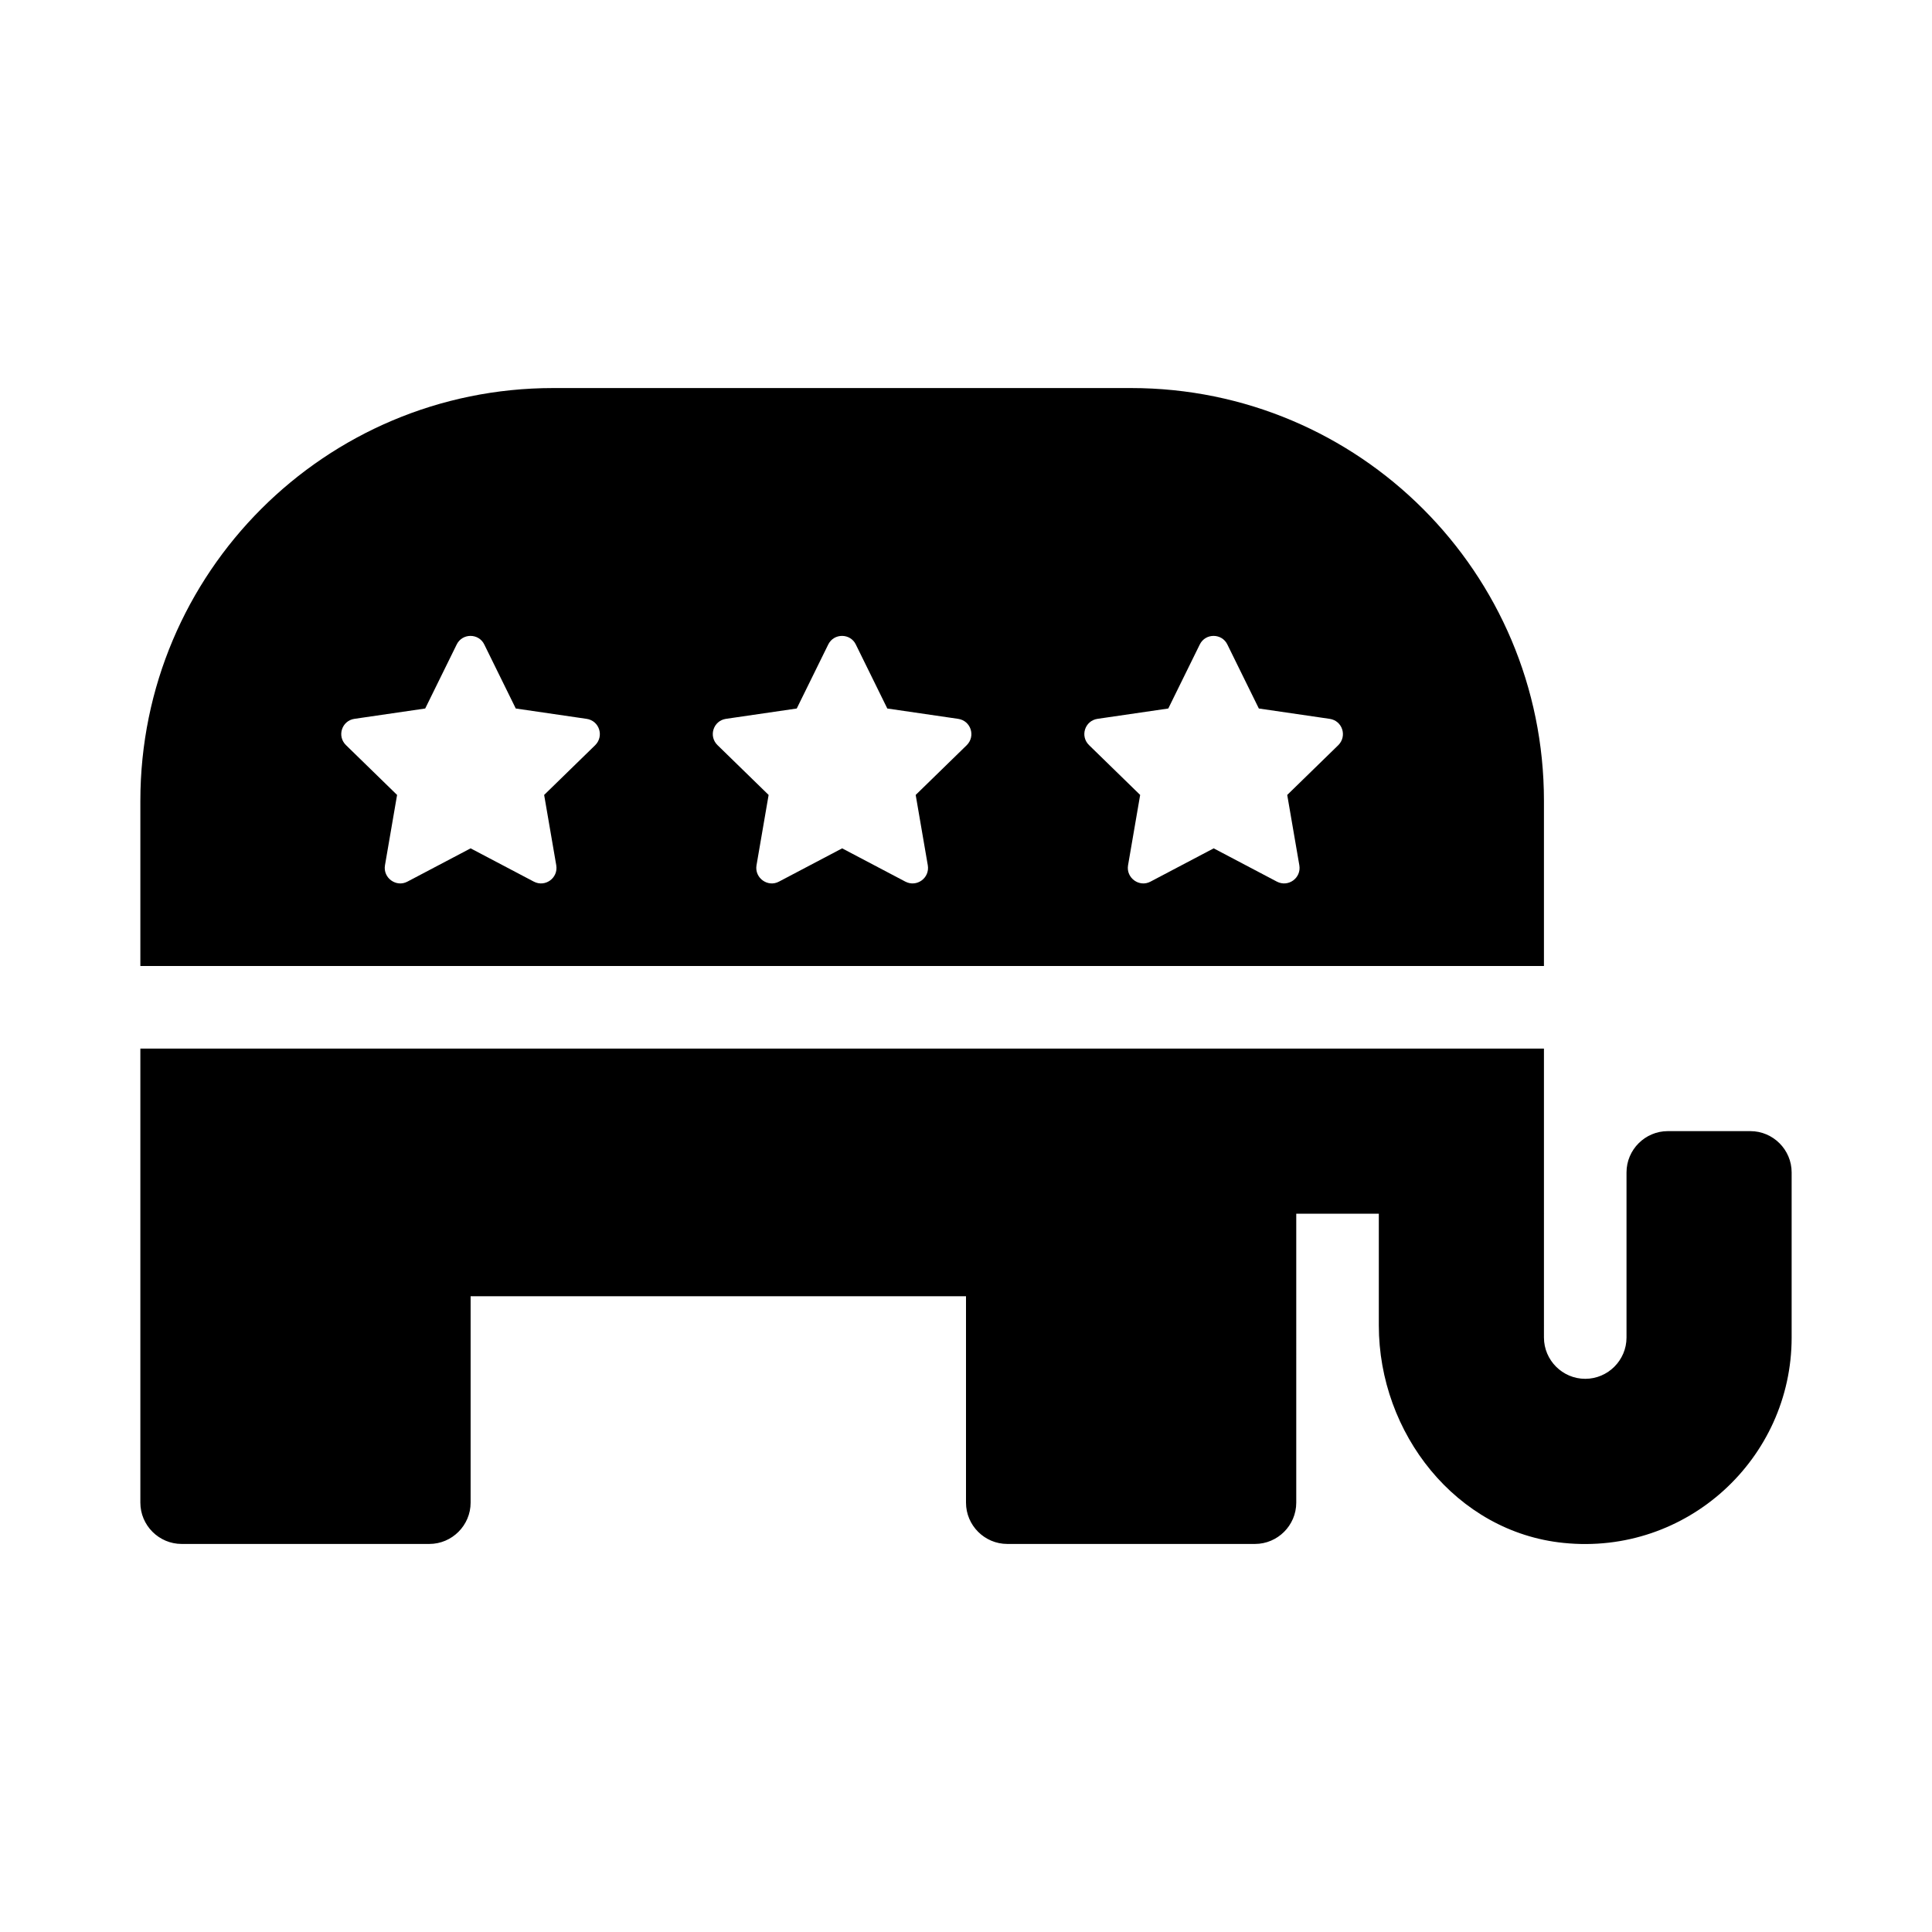<svg xmlns="http://www.w3.org/2000/svg" width="100%" height="100%" viewBox="0 0 748.8 748.8"><path d="M598.4 310.4c0-88.4-71.6-160-160-160H214.4C126 150.4 54.4 222 54.4 310.4v64h544v-64z m-367.7-21.6l-19.8 19.3 4.7 27.3c0.8 4.9-4.3 8.6-8.7 6.3L182.4 328.8l-24.5 12.9c-4.3 2.3-9.5-1.4-8.7-6.3l4.7-27.3-19.8-19.3c-3.6-3.5-1.6-9.5 3.3-10.2l27.4-4 12.2-24.8c2.2-4.5 8.6-4.4 10.7 0l12.2 24.8 27.4 4c5 0.7 6.9 6.7 3.4 10.2z m144 0l-19.8 19.3 4.7 27.3c0.8 4.9-4.3 8.6-8.7 6.3L326.4 328.8l-24.5 12.9c-4.3 2.3-9.5-1.4-8.7-6.3l4.7-27.3-19.8-19.3c-3.6-3.5-1.6-9.5 3.3-10.2l27.4-4 12.2-24.8c2.2-4.5 8.6-4.4 10.7 0l12.2 24.8 27.4 4c5 0.7 6.9 6.7 3.4 10.2z m144 0l-19.8 19.3 4.7 27.3c0.8 4.9-4.3 8.6-8.7 6.3L470.4 328.8l-24.5 12.9c-4.3 2.3-9.5-1.4-8.7-6.3l4.7-27.3-19.8-19.3c-3.6-3.5-1.6-9.5 3.3-10.2l27.4-4 12.2-24.8c2.2-4.5 8.6-4.4 10.7 0l12.2 24.8 27.4 4c5 0.7 6.9 6.7 3.4 10.2zM678.4 438.4h-32c-8.8 0-16 7.2-16 16v64c0 8.8-7.2 16-16 16s-16-7.2-16-16V406.4H54.4v176c0 8.8 7.2 16 16 16h96c8.8 0 16-7.2 16-16v-80h192v80c0 8.8 7.2 16 16 16h96c8.8 0 16-7.2 16-16V470.4h32v43.3c0 41.8 30 80.1 71.6 84.3 47.8 4.9 88.4-32.7 88.4-79.6v-64c0-8.8-7.2-16-16-16z" /></svg>